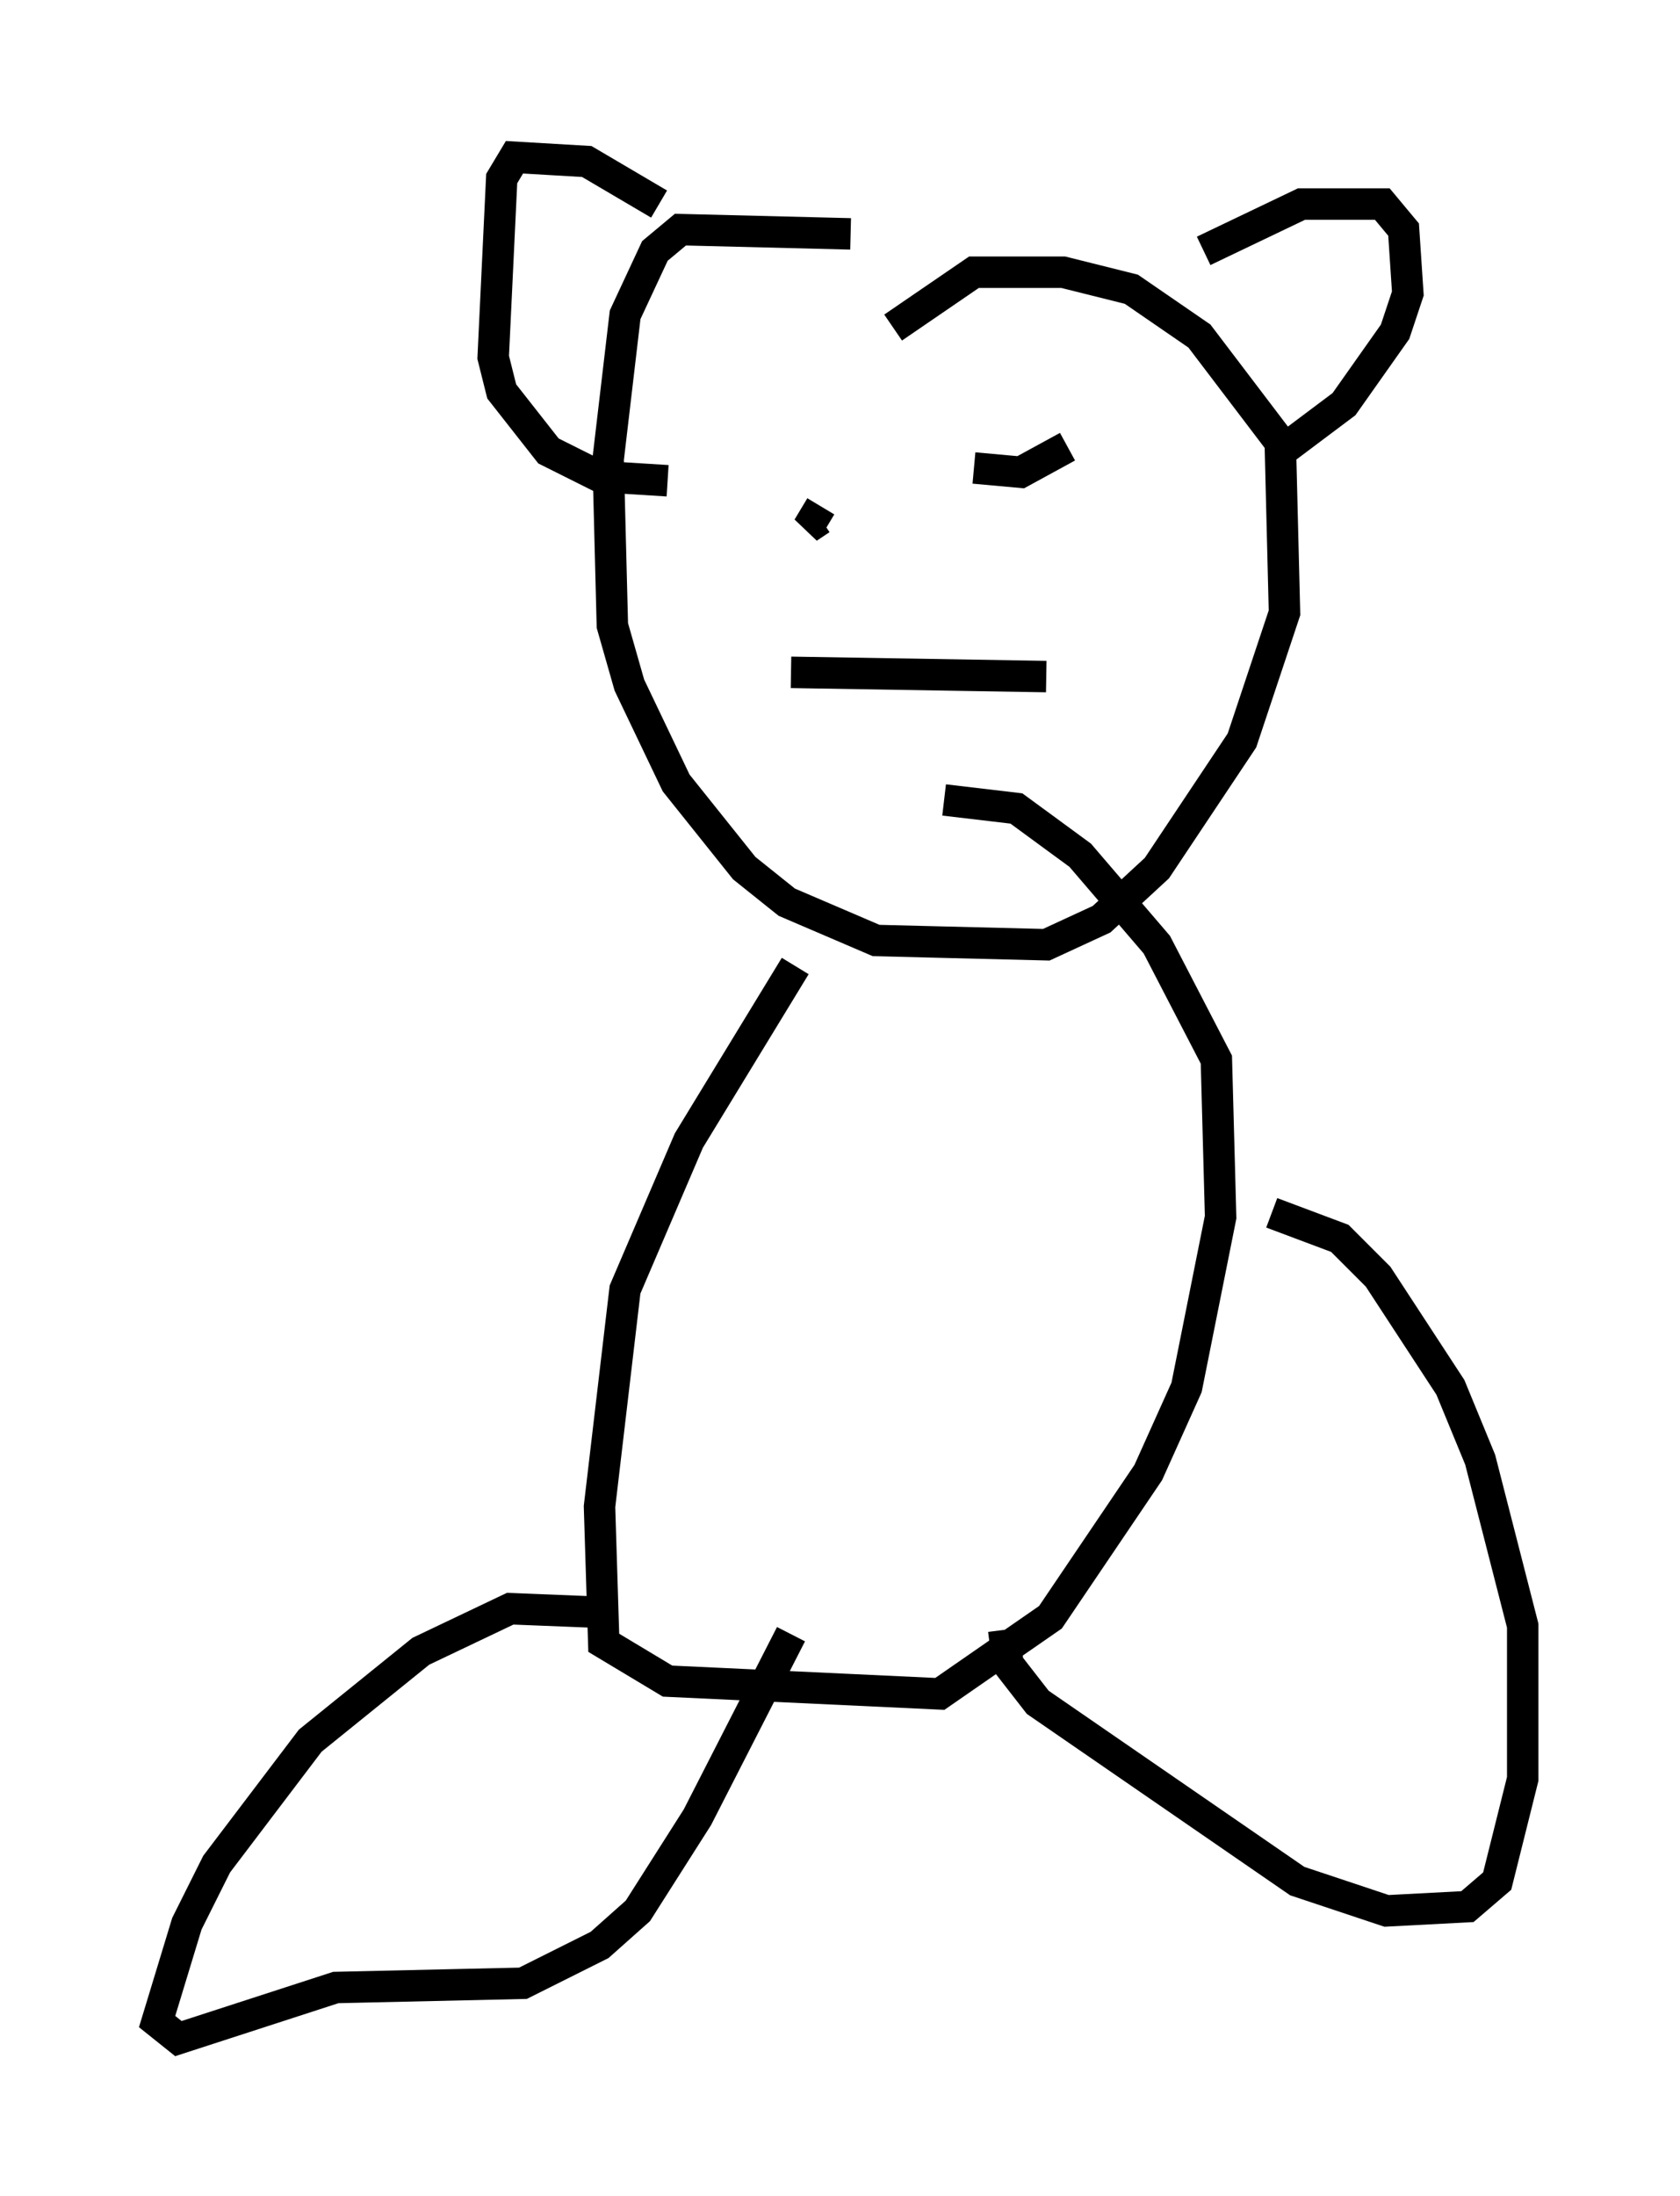 <?xml version="1.0" encoding="utf-8" ?>
<svg baseProfile="full" height="69.81" version="1.1" width="53.437" xmlns="http://www.w3.org/2000/svg" xmlns:ev="http://www.w3.org/2001/xml-events" xmlns:xlink="http://www.w3.org/1999/xlink"><defs /><rect fill="white" height="69.81" width="53.437" x="0" y="0" /><path d="M34.228, 9.465 m-7.172, -2.03 l-5.413, -0.135 -0.812, 0.677 l-0.947, 2.03 -0.541, 4.601 l0.135, 5.277 0.541, 1.894 l1.488, 3.112 2.165, 2.706 l1.353, 1.083 2.842, 1.218 l5.413, 0.135 1.759, -0.812 l1.759, -1.624 2.706, -4.059 l1.353, -4.059 -0.135, -5.413 l-2.571, -3.383 -2.165, -1.488 l-2.165, -0.541 -2.842, 0.0 l-2.571, 1.759 m-2.3, 5.683 l-0.406, 0.677 0.406, -0.271 m7.036, 0.0 l0.0, 0.0 m-7.984, 4.871 l8.119, 0.135 m-2.3, -6.631 l1.488, 0.135 1.488, -0.812 m4.33, -6.225 l3.112, -1.488 2.571, 0.0 l0.677, 0.812 0.135, 2.03 l-0.406, 1.218 -1.624, 2.3 l-2.165, 1.624 m-19.621, -7.984 l-2.3, -1.353 -2.3, -0.135 l-0.406, 0.677 -0.271, 5.683 l0.271, 1.083 1.488, 1.894 l1.624, 0.812 2.165, 0.135 m4.059, 15.426 l-3.383, 5.548 -2.03, 4.736 l-0.812, 6.901 0.135, 4.33 l2.03, 1.218 8.66, 0.406 l3.518, -2.436 3.112, -4.601 l1.218, -2.706 1.083, -5.413 l-0.135, -5.007 -1.894, -3.654 l-2.436, -2.842 -2.03, -1.488 l-2.3, -0.271 m-10.419, 25.845 l-3.383, -0.135 -2.842, 1.353 l-3.518, 2.842 -2.977, 3.924 l-0.947, 1.894 -0.947, 3.112 l0.677, 0.541 5.007, -1.624 l5.954, -0.135 2.436, -1.218 l1.218, -1.083 1.894, -2.977 l2.977, -5.819 m6.766, -0.135 l0.135, 1.083 0.947, 1.218 l8.254, 5.683 2.842, 0.947 l2.571, -0.135 0.947, -0.812 l0.812, -3.248 0.0, -4.871 l-1.353, -5.277 -0.947, -2.3 l-2.3, -3.518 -1.218, -1.218 l-2.165, -0.812 " fill="none" stroke="black" stroke-width="1" /></svg>
